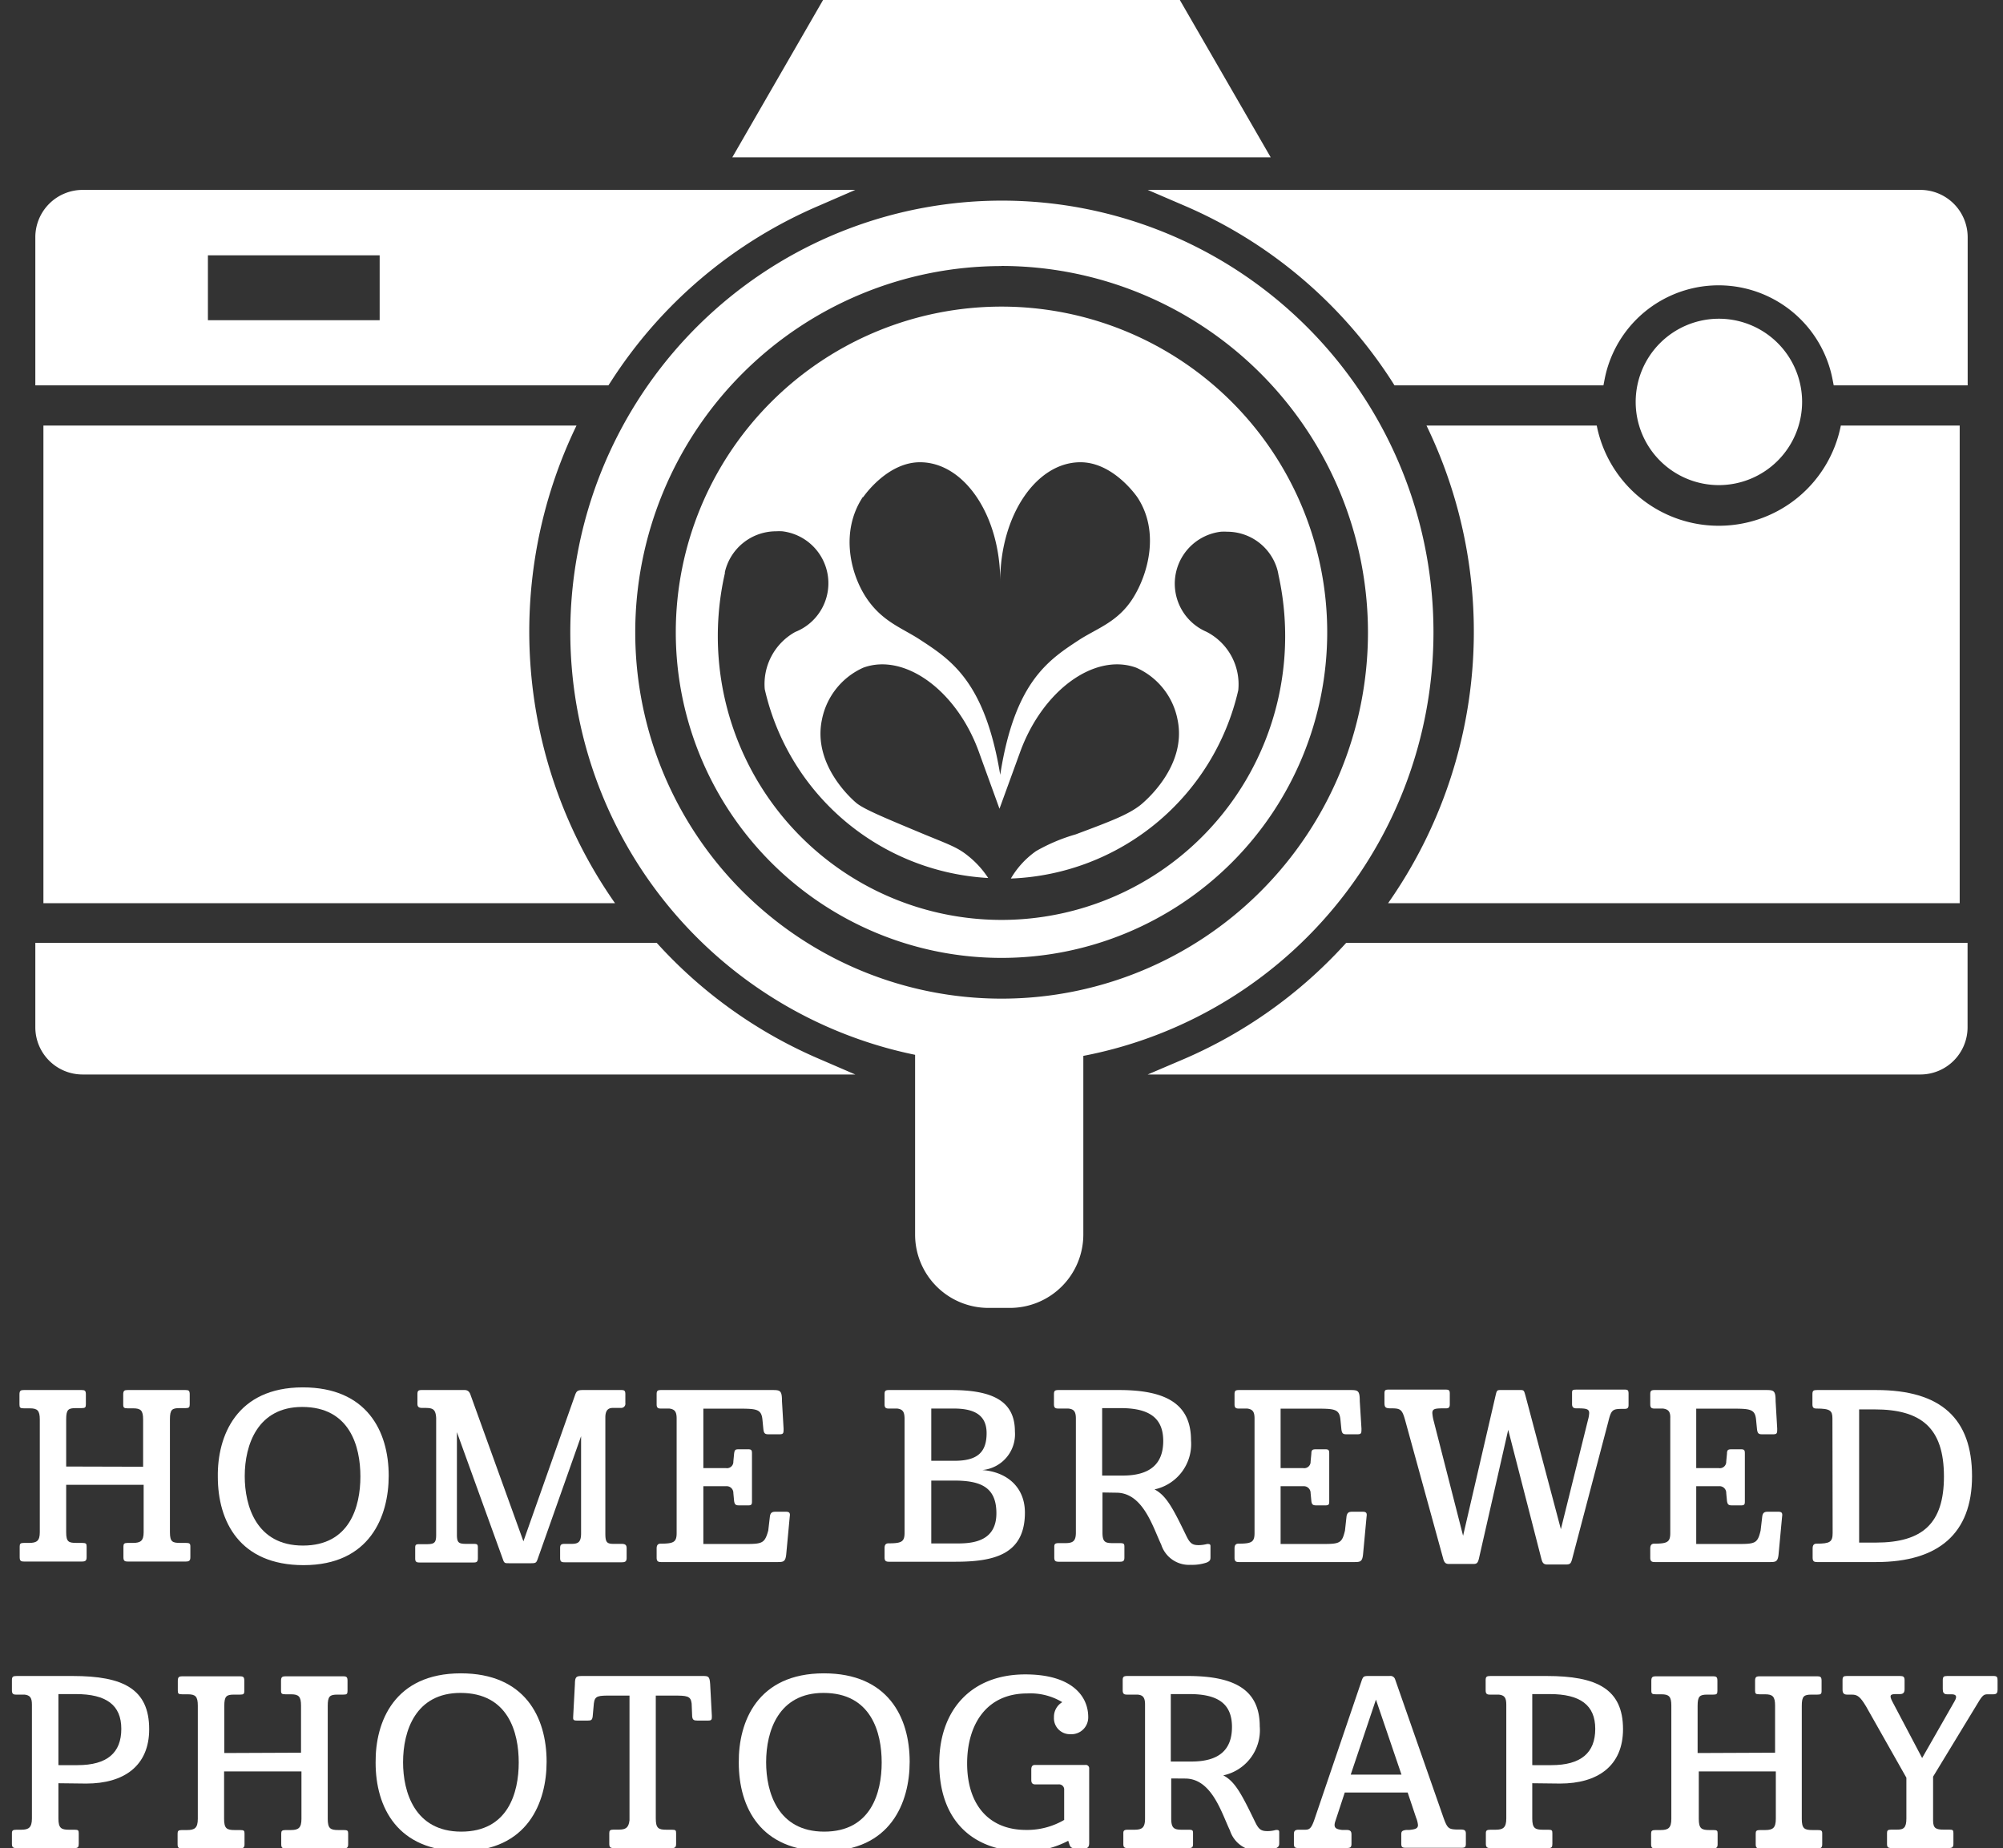 <svg xmlns="http://www.w3.org/2000/svg" viewBox="0 0 188.24 173.71"><rect x="0" y="0" width="188.24" height="173.71" fill="#333333" stroke="none"/><defs><style>.cls-1{isolation:isolate;}.cls-2{mix-blend-mode:difference;}.cls-3{fill:#fff;}</style></defs><g class="cls-1"><g id="Layer_1" data-name="Layer 1"><g class="cls-2"><path class="cls-3" d="M94.12,28.82a30.61,30.61,0,1,0,30.61,30.61A30.61,30.61,0,0,0,94.12,28.82Zm-13,17.91c.1-.14,2.28-3.28,5.34-3.28,4.16,0,7.54,5,7.54,11.19,0-6.18,3.38-11.19,7.54-11.19,3.06,0,5.24,3.14,5.34,3.28,2.15,3.24,1,7.25-.39,9.47s-3.27,2.81-5,3.9C98.6,62,95.37,64,94,72.83,92.55,64,89.32,62,86.42,60.1c-1.68-1.09-3.52-1.68-5-3.9S78.93,50,81.08,46.73Zm13,39.74a26.67,26.67,0,0,1-26-32.57.43.43,0,0,0,0-.11,4.94,4.94,0,0,1,4.81-3.85,5.65,5.65,0,0,1,.59,0,4.92,4.92,0,0,1,1.22,9.46,5.6,5.6,0,0,0-2.87,5.38,22.84,22.84,0,0,0,21,17.75A8.76,8.76,0,0,0,91,80.47c-1-.82-1.78-1.07-4.18-2.06-3.76-1.57-5.64-2.35-6.35-2.94-.26-.22-4.12-3.5-3.23-7.8a6.79,6.79,0,0,1,3.89-4.91C85,61.34,89.91,64.89,92,70.69c.64,1.78,1.29,3.55,1.93,5.33l1.94-5.33c2.11-5.8,7-9.35,10.91-7.93a6.73,6.73,0,0,1,3.89,4.91c.91,4.44-3.25,7.8-3.49,8-1.16.91-2.8,1.53-6.09,2.76A16.8,16.8,0,0,0,97.37,80,8.2,8.2,0,0,0,95,82.58a22.81,22.81,0,0,0,21.37-17.69,5.54,5.54,0,0,0-3-5.51h0a4.92,4.92,0,0,1,1.37-9.4,5.66,5.66,0,0,1,.6,0A4.91,4.91,0,0,1,120,53.4a4.58,4.58,0,0,1,.15.64,26.67,26.67,0,0,1-26,32.43Z"/><path class="cls-3" d="M54.18,40H4.08v44.9H57.8A44.47,44.47,0,0,1,54.18,40Z"/><path class="cls-3" d="M61.38,89.39H4.08v7.18a3.67,3.67,0,0,0,3.67,3.67h68.9A44.46,44.46,0,0,1,61.38,89.39Z"/><path class="cls-3" d="M80.38,101H7.75a4.44,4.44,0,0,1-4.43-4.43V88.63h58.4l.23.25A43.91,43.91,0,0,0,77,99.54ZM4.85,90.16v6.41a2.9,2.9,0,0,0,2.9,2.9H73.26a45.28,45.28,0,0,1-12.21-9.31Z"/><path class="cls-3" d="M111.58,100.24h68.9a3.67,3.67,0,0,0,3.68-3.67V89.39H126.85A44.36,44.36,0,0,1,111.58,100.24Z"/><path class="cls-3" d="M180.48,101H107.86l3.42-1.46a44,44,0,0,0,15-10.66l.23-.25h58.4v7.94A4.44,4.44,0,0,1,180.48,101ZM115,99.47h65.5a2.9,2.9,0,0,0,2.91-2.9V90.16h-56.2A45.6,45.6,0,0,1,115,99.47Z"/><path class="cls-3" d="M133.91,59.43A39.8,39.8,0,1,0,86.72,98.52v17.53a6.15,6.15,0,0,0,6.12,6.13h2a6.14,6.14,0,0,0,6.12-6.13V98.61A39.78,39.78,0,0,0,133.91,59.43ZM94.12,94.63a35.2,35.2,0,1,1,35.2-35.2A35.21,35.21,0,0,1,94.12,94.63Z"/><path class="cls-3" d="M94.88,122.94h-2A6.89,6.89,0,0,1,86,116.05V99.15a40.56,40.56,0,1,1,15.81.1v16.8A6.9,6.9,0,0,1,94.88,122.94ZM94.12,20.4a39,39,0,0,0-7.26,77.37l.63.12v18.16a5.36,5.36,0,0,0,5.35,5.36h2a5.36,5.36,0,0,0,5.36-5.36V98l.63-.11A39,39,0,0,0,94.12,20.4Zm0,75a36,36,0,1,1,36-36A36,36,0,0,1,94.12,95.39Zm0-70.39a34.43,34.43,0,1,0,34.44,34.43A34.47,34.47,0,0,0,94.12,25Z"/><polygon class="cls-3" points="110.44 0.77 77.79 0.77 70.14 14.03 118.09 14.03 110.44 0.77"/><path class="cls-3" d="M119.42,14.79H68.82L77.35,0h33.53ZM71.47,13.26h45.3L110,1.53H78.24Z"/><circle class="cls-3" cx="161.55" cy="37.78" r="7.05"/><path class="cls-3" d="M161.55,45.6a7.82,7.82,0,1,1,7.81-7.82A7.83,7.83,0,0,1,161.55,45.6Zm0-14.1a6.29,6.29,0,1,0,6.28,6.28A6.28,6.28,0,0,0,161.55,31.5Z"/><path class="cls-3" d="M161.51,49.42A11.68,11.68,0,0,1,150.06,40h-16a44.43,44.43,0,0,1-3.61,44.9h53.72V40H173A11.68,11.68,0,0,1,161.51,49.42Z"/><path class="cls-3" d="M180.48,18.62h-68.9a44.49,44.49,0,0,1,19.89,16.83h18.59a11.68,11.68,0,0,1,22.9,0h11.2V22.29A3.67,3.67,0,0,0,180.48,18.62Z"/><path class="cls-3" d="M184.92,36.22H172.33l-.12-.62a10.91,10.91,0,0,0-21.4,0l-.12.62H131.05l-.22-.35a43.63,43.63,0,0,0-19.55-16.55l-3.42-1.47h72.62a4.45,4.45,0,0,1,4.44,4.44Zm-11.35-1.53h9.82V22.29a2.91,2.91,0,0,0-2.91-2.91H115a45.2,45.2,0,0,1,16.9,15.31h17.56a12.44,12.44,0,0,1,24.12,0Z"/><path class="cls-3" d="M4.08,22.29V35.45H56.77A44.52,44.52,0,0,1,76.65,18.62H7.75A3.67,3.67,0,0,0,4.08,22.29Zm32.36,8.57H18.78V23.21H36.44Z"/><path class="cls-3" d="M57.18,36.22H3.32V22.29a4.45,4.45,0,0,1,4.43-4.44H80.38L77,19.32A43.55,43.55,0,0,0,57.41,35.87ZM4.85,34.69h51.5a45.13,45.13,0,0,1,16.9-15.31H7.75a2.91,2.91,0,0,0-2.9,2.91Zm32.36-3.06H18V22.45h19.2ZM19.54,30.1H35.68V24H19.54Z"/><path class="cls-3" d="M13.45,137.87v-4.44c0-.85-.22-1.05-.94-1.05H12c-.35,0-.42-.07-.42-.36v-.94c0-.36.11-.42.42-.42h5.43c.31,0,.4.06.4.42V132c0,.29-.07.36-.4.36h-.54c-.72,0-.92.13-.92,1.05v10.62c0,.92.25,1,1,1h.5c.35,0,.42.07.42.34v1c0,.3-.09.41-.42.41H12c-.31,0-.4-.09-.4-.41v-1c0-.25.07-.34.4-.34h.5c.71,0,1-.2,1-1v-4.46H6.22v4.46c0,.92.24,1,1,1h.49c.38,0,.43.07.43.34v1c0,.3-.09.41-.43.41H2.25c-.31,0-.4-.09-.4-.41v-1c0-.25.06-.34.4-.34h.49c.72,0,1-.2,1-1V133.43c0-.85-.23-1.05-.94-1.05H2.25c-.36,0-.42-.07-.42-.36v-.94c0-.36.11-.42.42-.42H7.67c.31,0,.4.06.4.42V132c0,.29-.06.36-.4.36H7.13c-.71,0-.91.13-.91,1.05v4.44Z"/><path class="cls-3" d="M28.46,130.41c6,0,8.07,4.1,8.07,8.31,0,3.81-1.77,8.4-8,8.4-6,0-8.06-4.1-8.06-8.31C20.42,135,22.21,130.41,28.46,130.41ZM23,138.76c0,2.78,1.08,6.52,5.47,6.52s5.4-3.65,5.4-6.49-1-6.54-5.47-6.54C24.23,132.25,23,135.78,23,138.76Z"/><path class="cls-3" d="M49.19,144.88l4.88-13.82c.13-.32.25-.4.72-.4h3.58c.31,0,.4.06.4.4v.83a.39.39,0,0,1-.4.45l-.74,0c-.31,0-.74.06-.74.89v10.89c0,.81.11,1,.76,1h.77c.35,0,.47.12.47.41v.91c0,.34-.14.41-.47.41H53.06c-.31,0-.42-.07-.42-.41v-.91c0-.29.06-.41.42-.41h.65c.65,0,.9-.18.9-1V135l-4.1,11.6c-.11.29-.18.34-.58.34H47.82c-.34,0-.43,0-.54-.32l-4.34-12v9.63c0,.78.18.87.91.87h.66c.33,0,.4.05.4.34v1c0,.34-.11.41-.4.41H39.42c-.29,0-.4-.07-.4-.38v-1c0-.29.06-.34.4-.34h.63c.76,0,.94-.11.94-.87V133.28c-.05-.88-.38-.92-1-.94h-.33c-.36,0-.43-.16-.43-.39v-.89c0-.34.09-.4.43-.4h4c.35,0,.49.22.58.51Z"/><path class="cls-3" d="M62.9,132.4h-.81c-.29,0-.38-.11-.38-.4v-.94c0-.34.09-.4.45-.4H72.49c.82,0,1,0,1,1.05l.15,2.57c0,.43,0,.54-.4.54h-1c-.34,0-.45-.07-.5-.49l-.09-.92c-.11-1-.6-1-2.44-1H66.1V138h2.13a.6.6,0,0,0,.69-.62l.07-.74c.05-.36.11-.41.45-.41h.87c.34,0,.36.12.36.43v4.41c0,.29,0,.43-.33.43h-.9c-.31,0-.4-.09-.45-.41l-.07-.74a.63.63,0,0,0-.69-.65H66.1v5.43h4.1c1.48,0,1.68-.12,2-1.26l.16-1.37c.06-.29.18-.4.51-.4h1c.33,0,.4.14.35.45l-.33,3.54c-.07.69-.25.74-.79.74H62.14c-.29,0-.43-.07-.43-.41v-.87c0-.33.14-.45.38-.45,1.23,0,1.5-.15,1.5-1V133.34C63.59,132.69,63.41,132.47,62.9,132.4Z"/><path class="cls-3" d="M84.32,132.4h-.81c-.29,0-.38-.11-.38-.4v-.94c0-.34.09-.4.45-.4h5.8c3.85,0,6,1,6,3.89a3.38,3.38,0,0,1-3.06,3.63v0c2.33.18,4,1.62,4,4,0,4-3,4.62-6.56,4.62h-6.2c-.3,0-.43-.07-.43-.41v-.87c0-.33.13-.45.38-.45,1.23,0,1.5-.15,1.5-1V133.34C85,132.69,84.83,132.47,84.32,132.4Zm3.2,4.91h2.2c2.12,0,3-.79,3-2.6s-1.32-2.31-3.09-2.31H87.52Zm0,7.77h2.53c1.66,0,3.59-.36,3.59-2.84s-1.51-3.07-4-3.07H87.52Z"/><path class="cls-3" d="M103.61,140.29v3.76c0,.92.27,1,1,1h.63c.38,0,.43.07.43.34v1c0,.3-.07.41-.43.41H99.51c-.34,0-.43-.09-.43-.41v-1c0-.25.07-.34.43-.34h.6c.74,0,1-.2,1-1V133.34c0-.65-.18-.89-.72-.94h-.85c-.29,0-.49,0-.49-.4v-.94c0-.34.09-.4.47-.4h5.65c4.36,0,6.76,1.27,6.76,4.72a4.36,4.36,0,0,1-3.43,4.62c1.12.58,1.75,1.81,3,4.39.34.69.56.85,1.16.85a3.35,3.35,0,0,0,.79-.11c.18,0,.31,0,.31.2v1c0,.25,0,.41-.4.56a4.28,4.28,0,0,1-1.46.2,2.74,2.74,0,0,1-2.77-1.9c-.79-1.66-1.71-4.88-4.22-4.88Zm1.9-1.59c2.55,0,3.81-1.08,3.81-3.25s-1.32-3.09-4-3.09h-1.74v6.34Z"/><path class="cls-3" d="M117.21,132.4h-.81c-.29,0-.38-.11-.38-.4v-.94c0-.34.09-.4.45-.4h10.32c.83,0,1,0,1,1.05l.16,2.57c0,.43,0,.54-.4.54h-1c-.33,0-.44-.07-.49-.49l-.09-.92c-.11-1-.6-1-2.44-1h-3.18V138h2.13a.6.6,0,0,0,.69-.62l.07-.74c0-.36.11-.41.45-.41h.87c.34,0,.36.12.36.43v4.41c0,.29,0,.43-.34.43h-.89c-.32,0-.41-.09-.45-.41l-.07-.74a.64.64,0,0,0-.69-.65h-2.13v5.43h4.1c1.48,0,1.68-.12,1.95-1.26l.15-1.37c.07-.29.18-.4.52-.4h1c.34,0,.41.14.36.45l-.33,3.54c-.07.69-.25.74-.79.74H116.44c-.29,0-.42-.07-.42-.41v-.87c0-.33.13-.45.38-.45,1.23,0,1.5-.15,1.5-1V133.34C117.9,132.69,117.72,132.47,117.21,132.4Z"/><path class="cls-3" d="M137.5,144.36l3.05-13.17c.11-.47.13-.53.45-.53h1.92c.32,0,.32.11.45.56l3.32,12.52,2.55-10.28a2.77,2.77,0,0,0,.11-.63c0-.41-.29-.45-1.21-.45-.29,0-.4-.13-.4-.4V131c0-.34,0-.38.49-.38h4.46c.29,0,.36.06.36.4V132c0,.23,0,.43-.36.43-1.14,0-1.25,0-1.55,1.23l-3.38,12.84c-.13.49-.2.56-.65.56h-1.7c-.4,0-.47-.23-.56-.56l-3.11-12.1L139,146.45c-.11.49-.22.56-.56.56h-2.26c-.29,0-.45-.09-.56-.54l-3.54-12.88c-.31-1.14-.45-1.21-1.39-1.21-.51,0-.58-.11-.58-.56V131c0-.32.07-.38.38-.38h5.38c.31,0,.38.08.38.38v1c0,.25-.07.38-.34.38-1,0-1.3,0-1.3.45a4.1,4.1,0,0,0,.11.67Z"/><path class="cls-3" d="M156.28,132.4h-.81c-.29,0-.38-.11-.38-.4v-.94c0-.34.09-.4.45-.4h10.33c.82,0,1,0,1,1.05l.15,2.57c0,.43,0,.54-.4.54h-1c-.34,0-.45-.07-.5-.49l-.09-.92c-.11-1-.6-1-2.44-1h-3.18V138h2.13a.6.6,0,0,0,.69-.62l.07-.74c0-.36.11-.41.45-.41h.87c.34,0,.36.12.36.43v4.41c0,.29,0,.43-.33.43h-.9c-.31,0-.4-.09-.45-.41l-.07-.74a.63.63,0,0,0-.69-.65h-2.13v5.43h4.1c1.48,0,1.68-.12,1.95-1.26l.16-1.37c.06-.29.18-.4.51-.4h1c.33,0,.4.14.35.45l-.33,3.54c-.07.69-.25.74-.79.74H155.52c-.29,0-.43-.07-.43-.41v-.87c0-.33.14-.45.38-.45,1.23,0,1.5-.15,1.5-1V133.34C157,132.69,156.79,132.47,156.28,132.4Z"/><path class="cls-3" d="M172.21,133.34c0-.74-.2-.94-1.5-.94-.29,0-.38-.11-.38-.4v-.94c0-.34.09-.4.44-.4h5.56c6.11,0,9,2.71,9,8.1s-3.16,8.07-9,8.07h-5.56c-.29,0-.42-.07-.42-.41v-.87c0-.33.13-.45.38-.45,1.23,0,1.5-.15,1.5-1ZM176.28,145c4.42,0,6.41-1.82,6.41-6.21,0-4.59-2.15-6.31-6.52-6.31h-1.45V145Z"/><path class="cls-3" d="M5.49,167.62v3.31c0,.92.27,1.06,1,1.06H7c.35,0,.4.06.4.33v1c0,.29-.07.4-.4.4H1.55c-.32,0-.43-.09-.43-.4v-1c0-.24.07-.33.43-.33H2c.69,0,1-.2,1-1.06v-10.7c0-.65-.18-.88-.69-.94H1.5c-.29,0-.38-.11-.38-.41v-.94c0-.33.09-.4.45-.4H6.85c4.71,0,7.17,1.21,7.17,5,0,3.45-2.37,5.11-5.91,5.11Zm1.79-1.7c2.8,0,4.12-1.17,4.12-3.41s-1.41-3.27-4.28-3.27H5.49v6.68Z"/><path class="cls-3" d="M28.29,164.75v-4.43c0-.85-.22-1.06-.94-1.06h-.51c-.36,0-.43-.06-.43-.35V158c0-.36.11-.43.43-.43h5.42c.31,0,.4.07.4.43v.94c0,.29-.07.35-.4.35h-.54c-.72,0-.92.14-.92,1.06v10.61c0,.92.25,1.06,1,1.06h.5c.36,0,.42.06.42.33v1c0,.29-.09.4-.42.4H26.84c-.32,0-.41-.09-.41-.4v-1c0-.24.07-.33.41-.33h.49c.72,0,1-.2,1-1.06v-4.45H21.06v4.45c0,.92.25,1.06,1,1.06h.49c.38,0,.43.06.43.33v1c0,.29-.09.4-.43.4H17.09c-.31,0-.4-.09-.4-.4v-1c0-.24.07-.33.4-.33h.5c.71,0,1-.2,1-1.06V160.32c0-.85-.22-1.06-.94-1.06h-.52c-.36,0-.42-.06-.42-.35V158c0-.36.11-.43.42-.43h5.42c.32,0,.41.07.41.43v.94c0,.29-.07.35-.41.35H22c-.72,0-.92.14-.92,1.06v4.43Z"/><path class="cls-3" d="M43.31,157.29c6,0,8.06,4.1,8.06,8.31,0,3.81-1.77,8.4-8,8.4-6,0-8.07-4.1-8.07-8.31C35.26,161.84,37.06,157.29,43.31,157.29Zm-5.43,8.36c0,2.78,1.08,6.52,5.47,6.52s5.4-3.65,5.4-6.5-1-6.54-5.47-6.54C39.07,159.13,37.88,162.67,37.88,165.65Z"/><path class="cls-3" d="M57.26,173.31v-1c0-.24.07-.33.41-.33h.49c.65,0,.92-.18,1-.88V159.38H57.49c-1.28,0-1.59,0-1.68.74l-.11,1.23c-.05.33-.14.38-.47.38h-1c-.38,0-.38-.09-.36-.43l.16-3c0-.72.15-.76.71-.76H66c.56,0,.69,0,.74.76l.16,3c0,.32,0,.43-.36.43h-1c-.34,0-.45-.07-.49-.38L65,160.12c-.09-.72-.43-.74-1.79-.74H61.63v11.55c0,.92.25,1.06,1,1.06h.51c.36,0,.4.06.4.33v1c0,.29-.09.4-.4.4H57.67C57.35,173.71,57.26,173.62,57.26,173.31Z"/><path class="cls-3" d="M77.43,157.29c6,0,8.06,4.1,8.06,8.31,0,3.81-1.77,8.4-8,8.4-6,0-8.06-4.1-8.06-8.31C69.39,161.84,71.18,157.29,77.43,157.29ZM72,165.65c0,2.78,1.07,6.52,5.46,6.52s5.4-3.65,5.4-6.5-1-6.54-5.47-6.54C73.19,159.13,72,162.67,72,165.65Z"/><path class="cls-3" d="M96.92,166.34c0-.29.09-.44.36-.44H102a.32.32,0,0,1,.36.35v7c0,.31-.11.49-.4.49h-.88c-.35,0-.49-.09-.58-.38l-.11-.33a8.68,8.68,0,0,1-4.12,1c-4.55,0-8-2.62-8-8.29,0-4.88,2.89-8.35,8.09-8.35,4.39,0,5.91,2.06,5.91,4a1.58,1.58,0,0,1-1.68,1.62,1.5,1.5,0,0,1-1.54-1.59,1.6,1.6,0,0,1,.78-1.42,5.79,5.79,0,0,0-3.29-.82c-3.9,0-5.65,3-5.65,6.58,0,3.83,2,6.25,5.54,6.25a6.91,6.91,0,0,0,3.58-.94v-2.82a.48.48,0,0,0-.54-.52H97.3c-.27,0-.38-.13-.38-.42Z"/><path class="cls-3" d="M110.07,167.17v3.76c0,.92.27,1.06,1,1.06h.62c.39,0,.43.06.43.33v1c0,.29-.07.4-.43.4H106c-.34,0-.43-.09-.43-.4v-1c0-.24.07-.33.43-.33h.61c.73,0,1-.2,1-1.06v-10.7c0-.65-.18-.9-.71-.94H106c-.29,0-.49,0-.49-.41v-.94c0-.33.09-.4.47-.4h5.65c4.37,0,6.76,1.28,6.76,4.73a4.34,4.34,0,0,1-3.43,4.61c1.13.58,1.75,1.82,3,4.39.34.7.56.85,1.17.85a2.88,2.88,0,0,0,.78-.11c.18,0,.31,0,.31.2v1c0,.24,0,.4-.4.56a4.48,4.48,0,0,1-1.45.2,2.75,2.75,0,0,1-2.78-1.91c-.79-1.65-1.71-4.88-4.21-4.88Zm1.9-1.59c2.56,0,3.81-1.07,3.81-3.25s-1.32-3.09-4-3.09h-1.75v6.34Z"/><path class="cls-3" d="M132.29,168.49h-5.91l-.87,2.65c-.23.65,0,.8.62.87h.41c.4,0,.47.16.47.45v.85c0,.34-.12.4-.47.4H122c-.29,0-.4-.06-.4-.4v-.87c0-.3.06-.43.4-.45l.65,0c.4,0,.58-.12.85-.88L128,157.88c.12-.27.16-.34.59-.34h2a.46.46,0,0,1,.52.31l4.52,12.93c.38,1.07.5,1.16,1.24,1.19l.4,0c.4,0,.49.11.49.4v.92c0,.34-.07.4-.47.4h-5.13c-.38,0-.47-.06-.47-.4v-.85c0-.29.07-.38.47-.43h.29c.56-.06.81-.13.81-.47a2.48,2.48,0,0,0-.18-.69Zm-5.35-1.68h4.77l-2.4-7.05Z"/><path class="cls-3" d="M144,167.62v3.31c0,.92.27,1.06,1,1.06h.49c.36,0,.4.06.4.33v1c0,.29-.06.4-.4.4h-5.42c-.31,0-.43-.09-.43-.4v-1c0-.24.07-.33.43-.33h.49c.7,0,1-.2,1-1.06v-10.7c0-.65-.17-.88-.69-.94H140c-.29,0-.38-.11-.38-.41v-.94c0-.33.09-.4.45-.4h5.29c4.7,0,7.17,1.21,7.17,5,0,3.45-2.38,5.11-5.92,5.11Zm1.79-1.7c2.8,0,4.13-1.17,4.13-3.41s-1.42-3.27-4.28-3.27H144v6.68Z"/><path class="cls-3" d="M166.82,164.75v-4.43c0-.85-.23-1.06-.94-1.06h-.52c-.36,0-.42-.06-.42-.35V158c0-.36.11-.43.42-.43h5.42c.32,0,.41.07.41.43v.94c0,.29-.07.35-.41.35h-.53c-.72,0-.92.14-.92,1.06v10.61c0,.92.24,1.06,1,1.06h.49c.36,0,.43.06.43.33v1c0,.29-.09.4-.43.4h-5.42c-.31,0-.4-.09-.4-.4v-1c0-.24.07-.33.4-.33h.49c.72,0,1-.2,1-1.06v-4.45h-7.24v4.45c0,.92.25,1.06,1,1.06H161c.38,0,.42.06.42.33v1c0,.29-.09.4-.42.4h-5.42c-.32,0-.41-.09-.41-.4v-1c0-.24.07-.33.41-.33h.49c.72,0,1-.2,1-1.06V160.32c0-.85-.22-1.06-.94-1.06h-.51c-.36,0-.43-.06-.43-.35V158c0-.36.11-.43.43-.43H161c.31,0,.4.07.4.43v.94c0,.29-.07.35-.4.35h-.54c-.72,0-.92.14-.92,1.06v4.43Z"/><path class="cls-3" d="M179.16,170.93V167.1l-3.8-6.72c-.54-.89-.79-1.09-1.33-1.09h-.44c-.34,0-.43-.18-.43-.47v-.88c0-.33.09-.4.4-.4h5c.31,0,.43.07.43.4v.83c0,.29-.09.47-.43.47h-.4c-.54,0-.61.14-.32.7l2.8,5.31,3.05-5.34c.31-.53.07-.65-.29-.65H183c-.35,0-.42-.2-.42-.49v-.83c0-.33.09-.4.42-.4h4.35c.31,0,.38.09.38.4v.88c0,.29-.07.44-.4.44h-.52c-.36,0-.49.07-.94.83L181.67,167v4.13c0,.74.29.85,1,.85h.51c.36,0,.4.06.4.33v1c0,.29-.09.4-.4.4h-5.44c-.32,0-.4-.09-.4-.4v-1c0-.24.06-.33.4-.33h.49C178.92,172,179.16,171.79,179.16,170.93Z"/></g></g></g></svg>